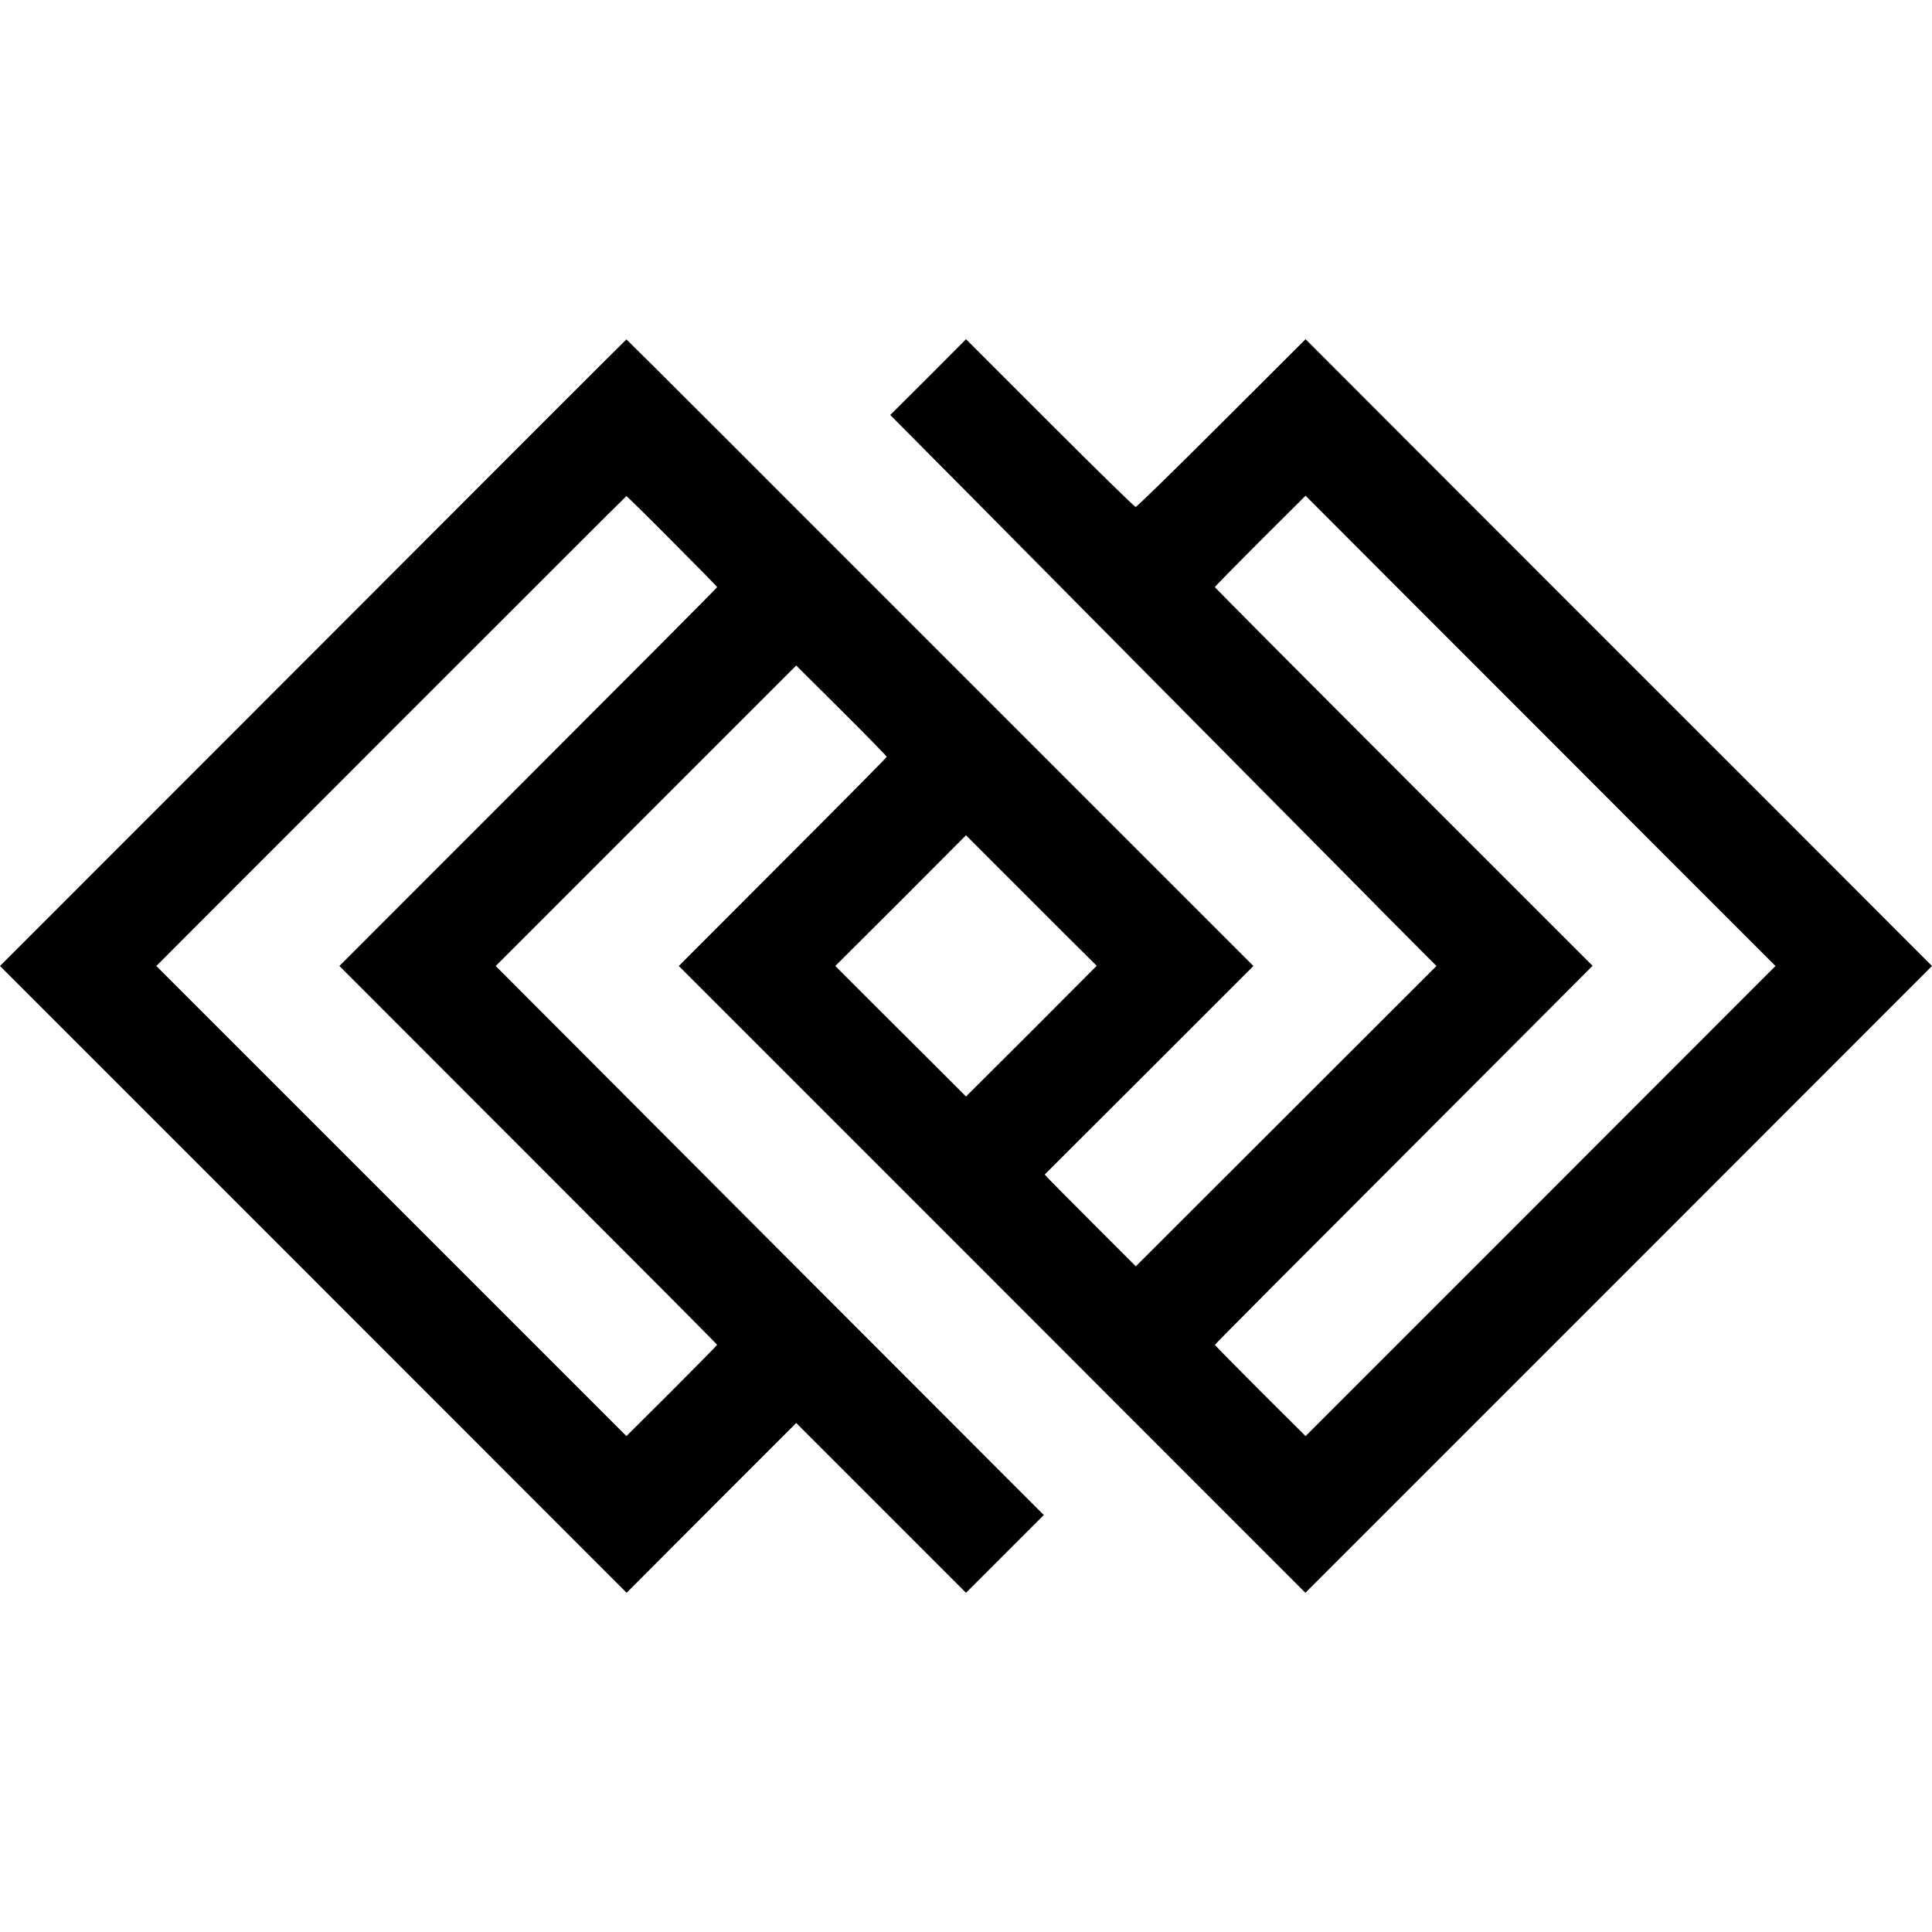 <?xml version="1.0" standalone="no"?>
<!DOCTYPE svg PUBLIC "-//W3C//DTD SVG 20010904//EN"
 "http://www.w3.org/TR/2001/REC-SVG-20010904/DTD/svg10.dtd">
<svg version="1.0" xmlns="http://www.w3.org/2000/svg"
 width="1048pt" height="1048pt" viewBox="0 0 1048 1048"
 preserveAspectRatio="xMidYMid meet">
<g transform="translate(0,1048) scale(0.1,-0.1)"
fill="#000000" stroke="none">
<path d="M1698 6939 l-1698 -1699 1700 -1700 1699 -1700 460 461 460 460 461
-461 460 -460 211 211 211 211 -233 233 c-129 129 -798 799 -1487 1489 l-1253
1256 815 815 815 815 246 -245 c135 -134 245 -247 245 -250 0 -4 -254 -260
-564 -570 l-564 -565 1700 -1700 1699 -1700 1700 1700 1699 1700 -847 848
c-467 466 -1231 1231 -1700 1700 l-851 852 -456 -455 c-250 -250 -460 -455
-466 -455 -5 0 -215 205 -465 455 l-455 455 -205 -206 -206 -205 141 -142 c78
-78 429 -432 780 -787 352 -355 844 -852 1095 -1105 251 -253 566 -571 701
-708 l246 -247 -816 -815 -815 -814 -223 223 c-123 123 -234 235 -247 249
l-24 26 566 565 566 566 -1700 1700 c-934 935 -1700 1700 -1701 1699 -2 0
-767 -765 -1700 -1700z m1947 606 c135 -135 245 -247 245 -250 0 -3 -461 -466
-1025 -1030 l-1024 -1025 1024 -1025 c564 -564 1025 -1027 1025 -1030 0 -2
-111 -115 -246 -250 l-246 -245 -1275 1275 -1275 1275 1274 1275 c700 700
1274 1274 1276 1274 1 1 113 -109 247 -244z m5344 -1663 l642 -642 -1274
-1275 -1275 -1275 -246 245 c-135 135 -246 248 -246 250 0 3 461 466 1025
1030 l1024 1026 -1024 1024 c-564 564 -1025 1028 -1025 1030 0 3 111 116 246
251 l246 245 632 -633 c348 -348 922 -922 1275 -1276z m-3218 -464 l178 -177
-354 -355 -355 -354 -172 172 c-95 95 -255 254 -355 354 l-182 182 355 354
354 355 177 -177 c97 -97 257 -257 354 -354z"/>
</g>
</svg>
